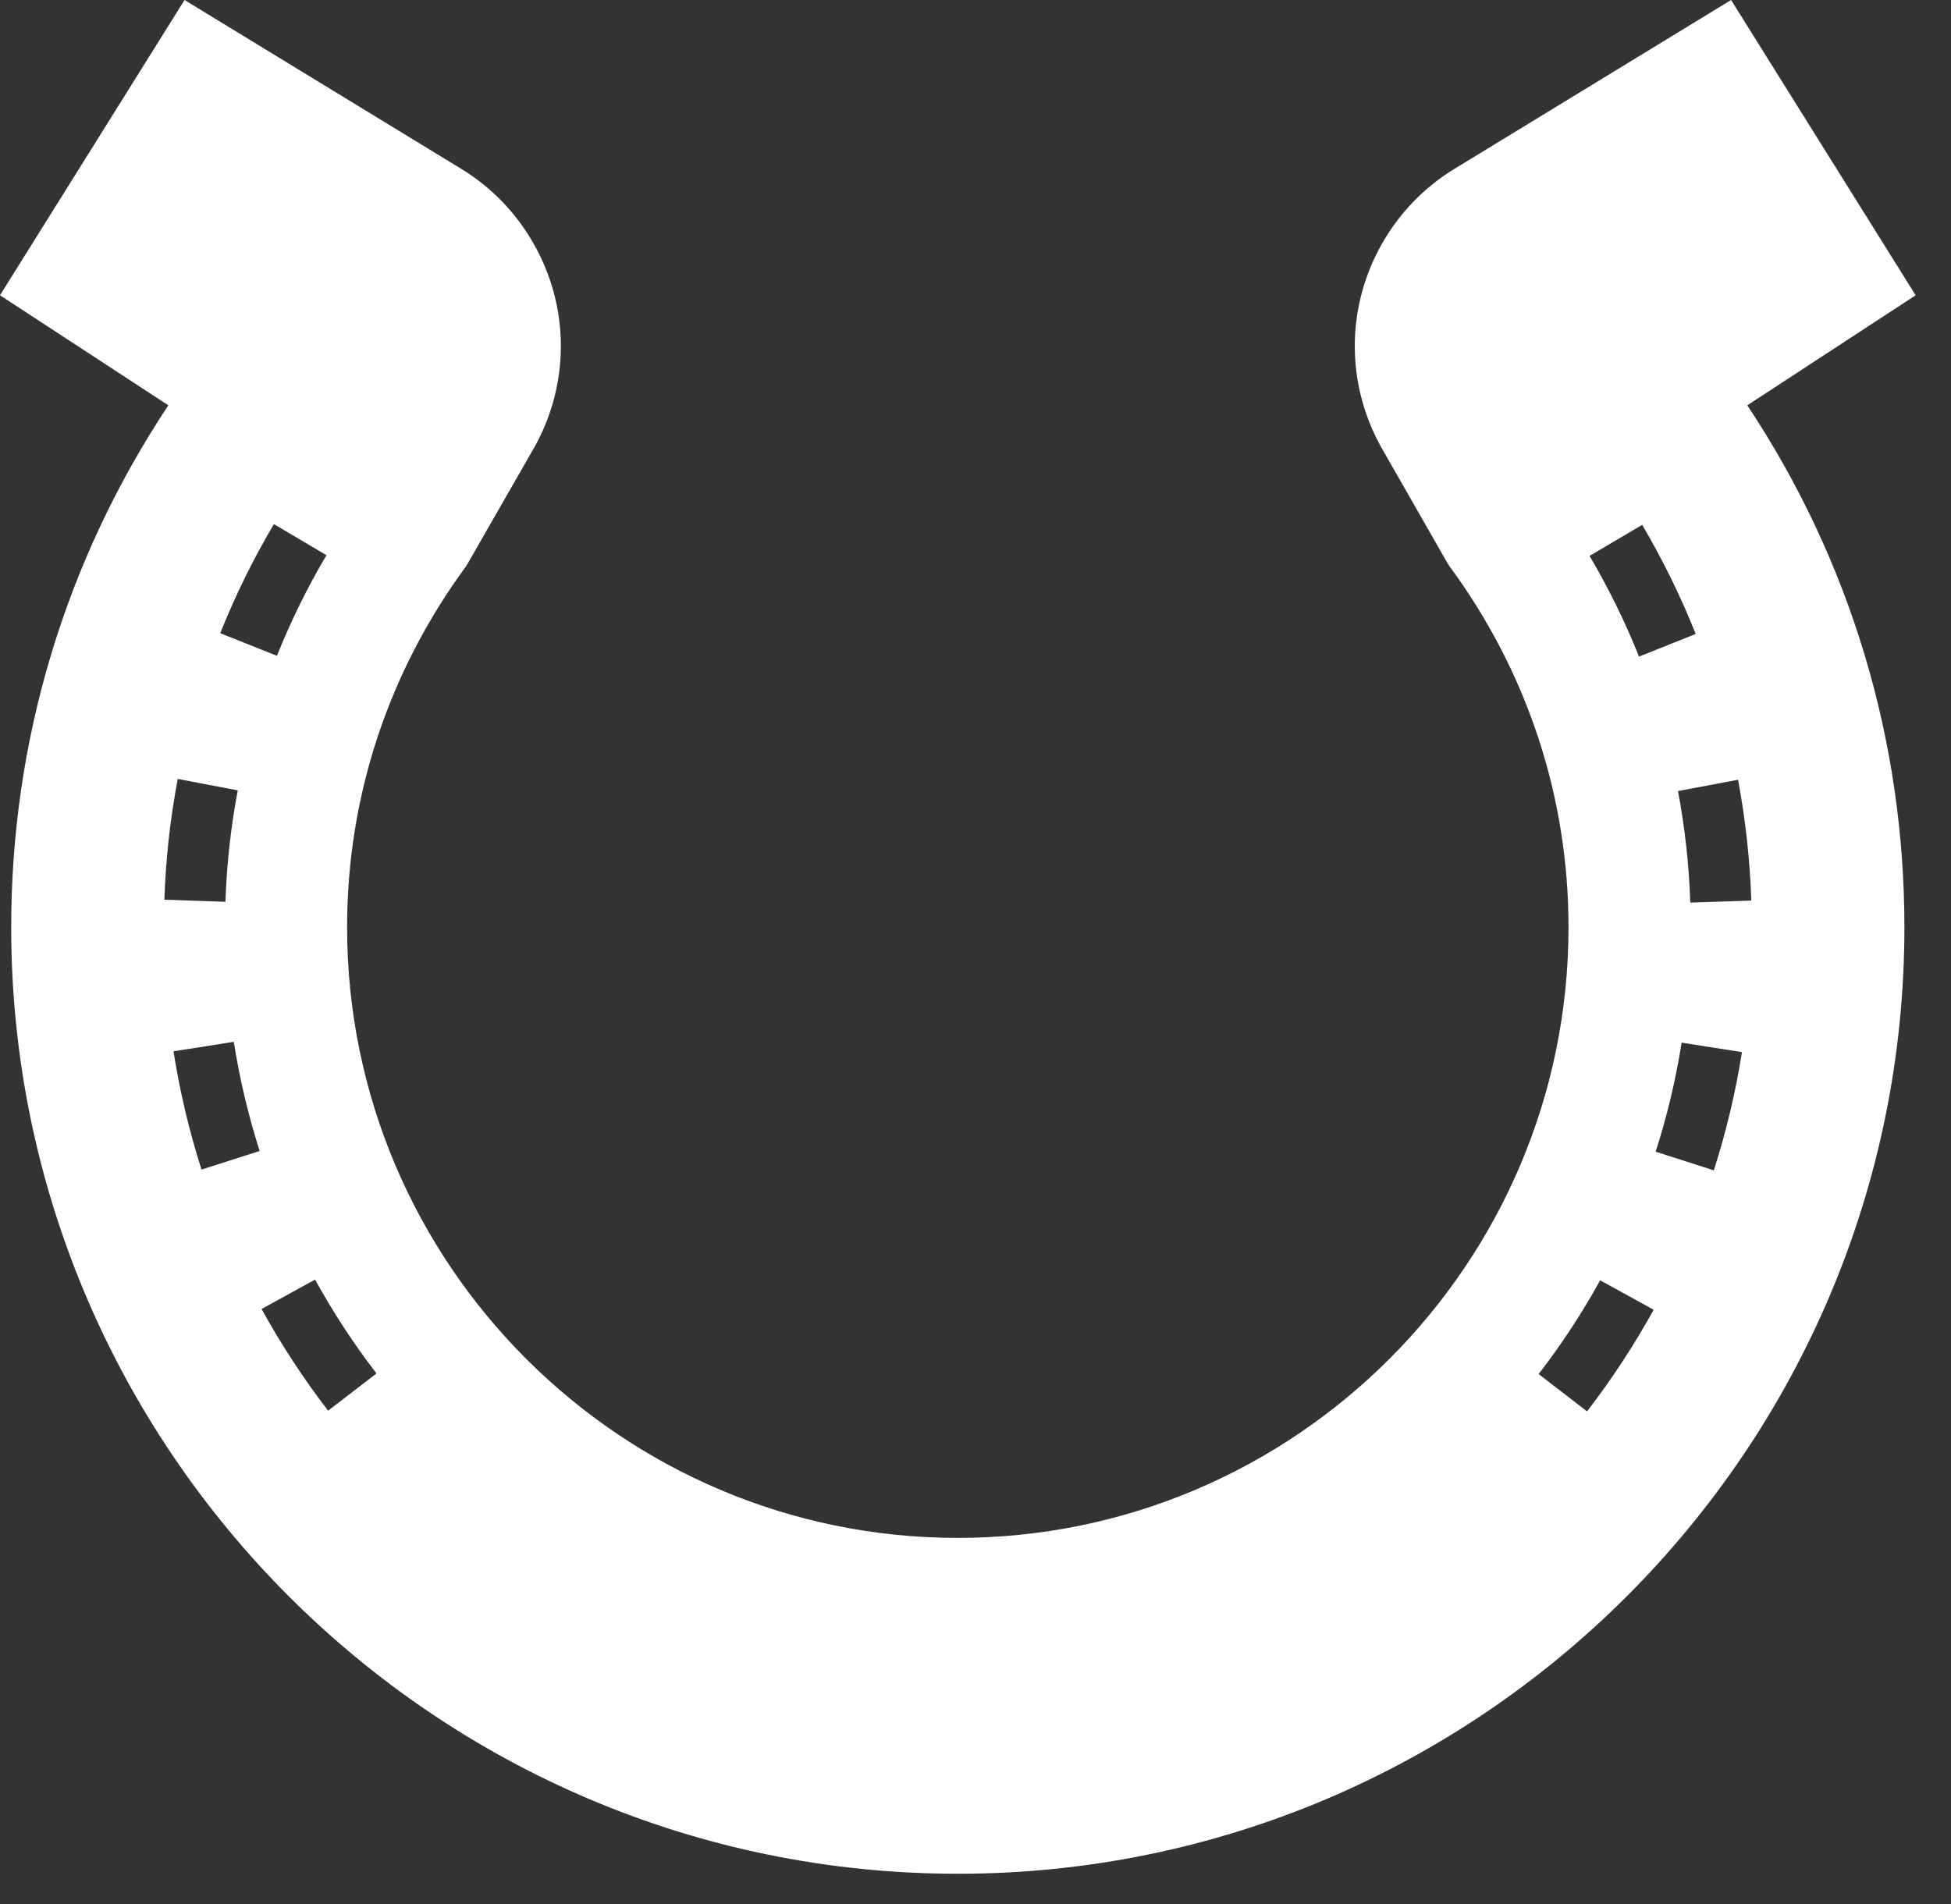 <svg width="42" height="41" viewBox="0 0 42 41" fill="none" xmlns="http://www.w3.org/2000/svg">
<rect x="0" y="0" width="42" height="41" fill="#333333" stroke="none"/>
<path fill-rule="evenodd" clip-rule="evenodd" d="M20.619 40.341C9.382 40.341 0.241 31.2 0.241 19.963C0.241 15.937 1.408 12.066 3.624 8.726L0 6.357L3.973 0L9.937 3.64C11.255 4.445 12.074 5.904 12.074 7.449C12.074 8.224 11.87 8.989 11.485 9.662L10.041 12.181C8.361 14.461 7.472 17.152 7.472 19.963C7.472 27.213 13.37 33.11 20.619 33.11C27.869 33.11 33.766 27.213 33.766 19.963C33.766 17.152 32.878 14.461 31.197 12.181L31.156 12.116L29.753 9.662C29.369 8.989 29.165 8.224 29.165 7.449C29.165 5.904 29.984 4.445 31.303 3.64L37.266 0L41.239 6.357L37.615 8.726C39.831 12.066 40.997 15.937 40.997 19.963C40.997 31.2 31.856 40.341 20.619 40.341ZM36.504 13.649C36.183 12.843 35.795 12.052 35.352 11.3L34.219 11.968C34.629 12.663 34.987 13.392 35.284 14.136L36.504 13.649ZM37.701 19.389L36.387 19.432C36.361 18.626 36.272 17.818 36.123 17.031L37.416 16.788C37.576 17.641 37.672 18.517 37.701 19.389ZM35.642 24.795L36.894 25.197C37.16 24.369 37.364 23.513 37.5 22.652L36.201 22.447C36.076 23.241 35.888 24.031 35.642 24.795ZM34.165 30.386L33.123 29.583C33.615 28.945 34.061 28.265 34.447 27.564L35.599 28.198C35.18 28.958 34.697 29.695 34.165 30.386ZM5.118 17.016L3.826 16.77C3.665 17.624 3.567 18.499 3.539 19.37L4.853 19.415C4.88 18.61 4.969 17.803 5.118 17.016ZM5.896 11.284L7.028 11.953C6.618 12.646 6.259 13.375 5.962 14.119L4.741 13.632C5.064 12.824 5.452 12.034 5.896 11.284ZM5.631 28.182C6.05 28.943 6.532 29.68 7.063 30.371L8.105 29.57C7.614 28.931 7.169 28.251 6.783 27.549L5.631 28.182ZM4.338 25.18C4.073 24.351 3.87 23.494 3.735 22.634L5.033 22.43C5.158 23.224 5.345 24.015 5.59 24.78L4.338 25.18Z" fill="white"/>
</svg>
